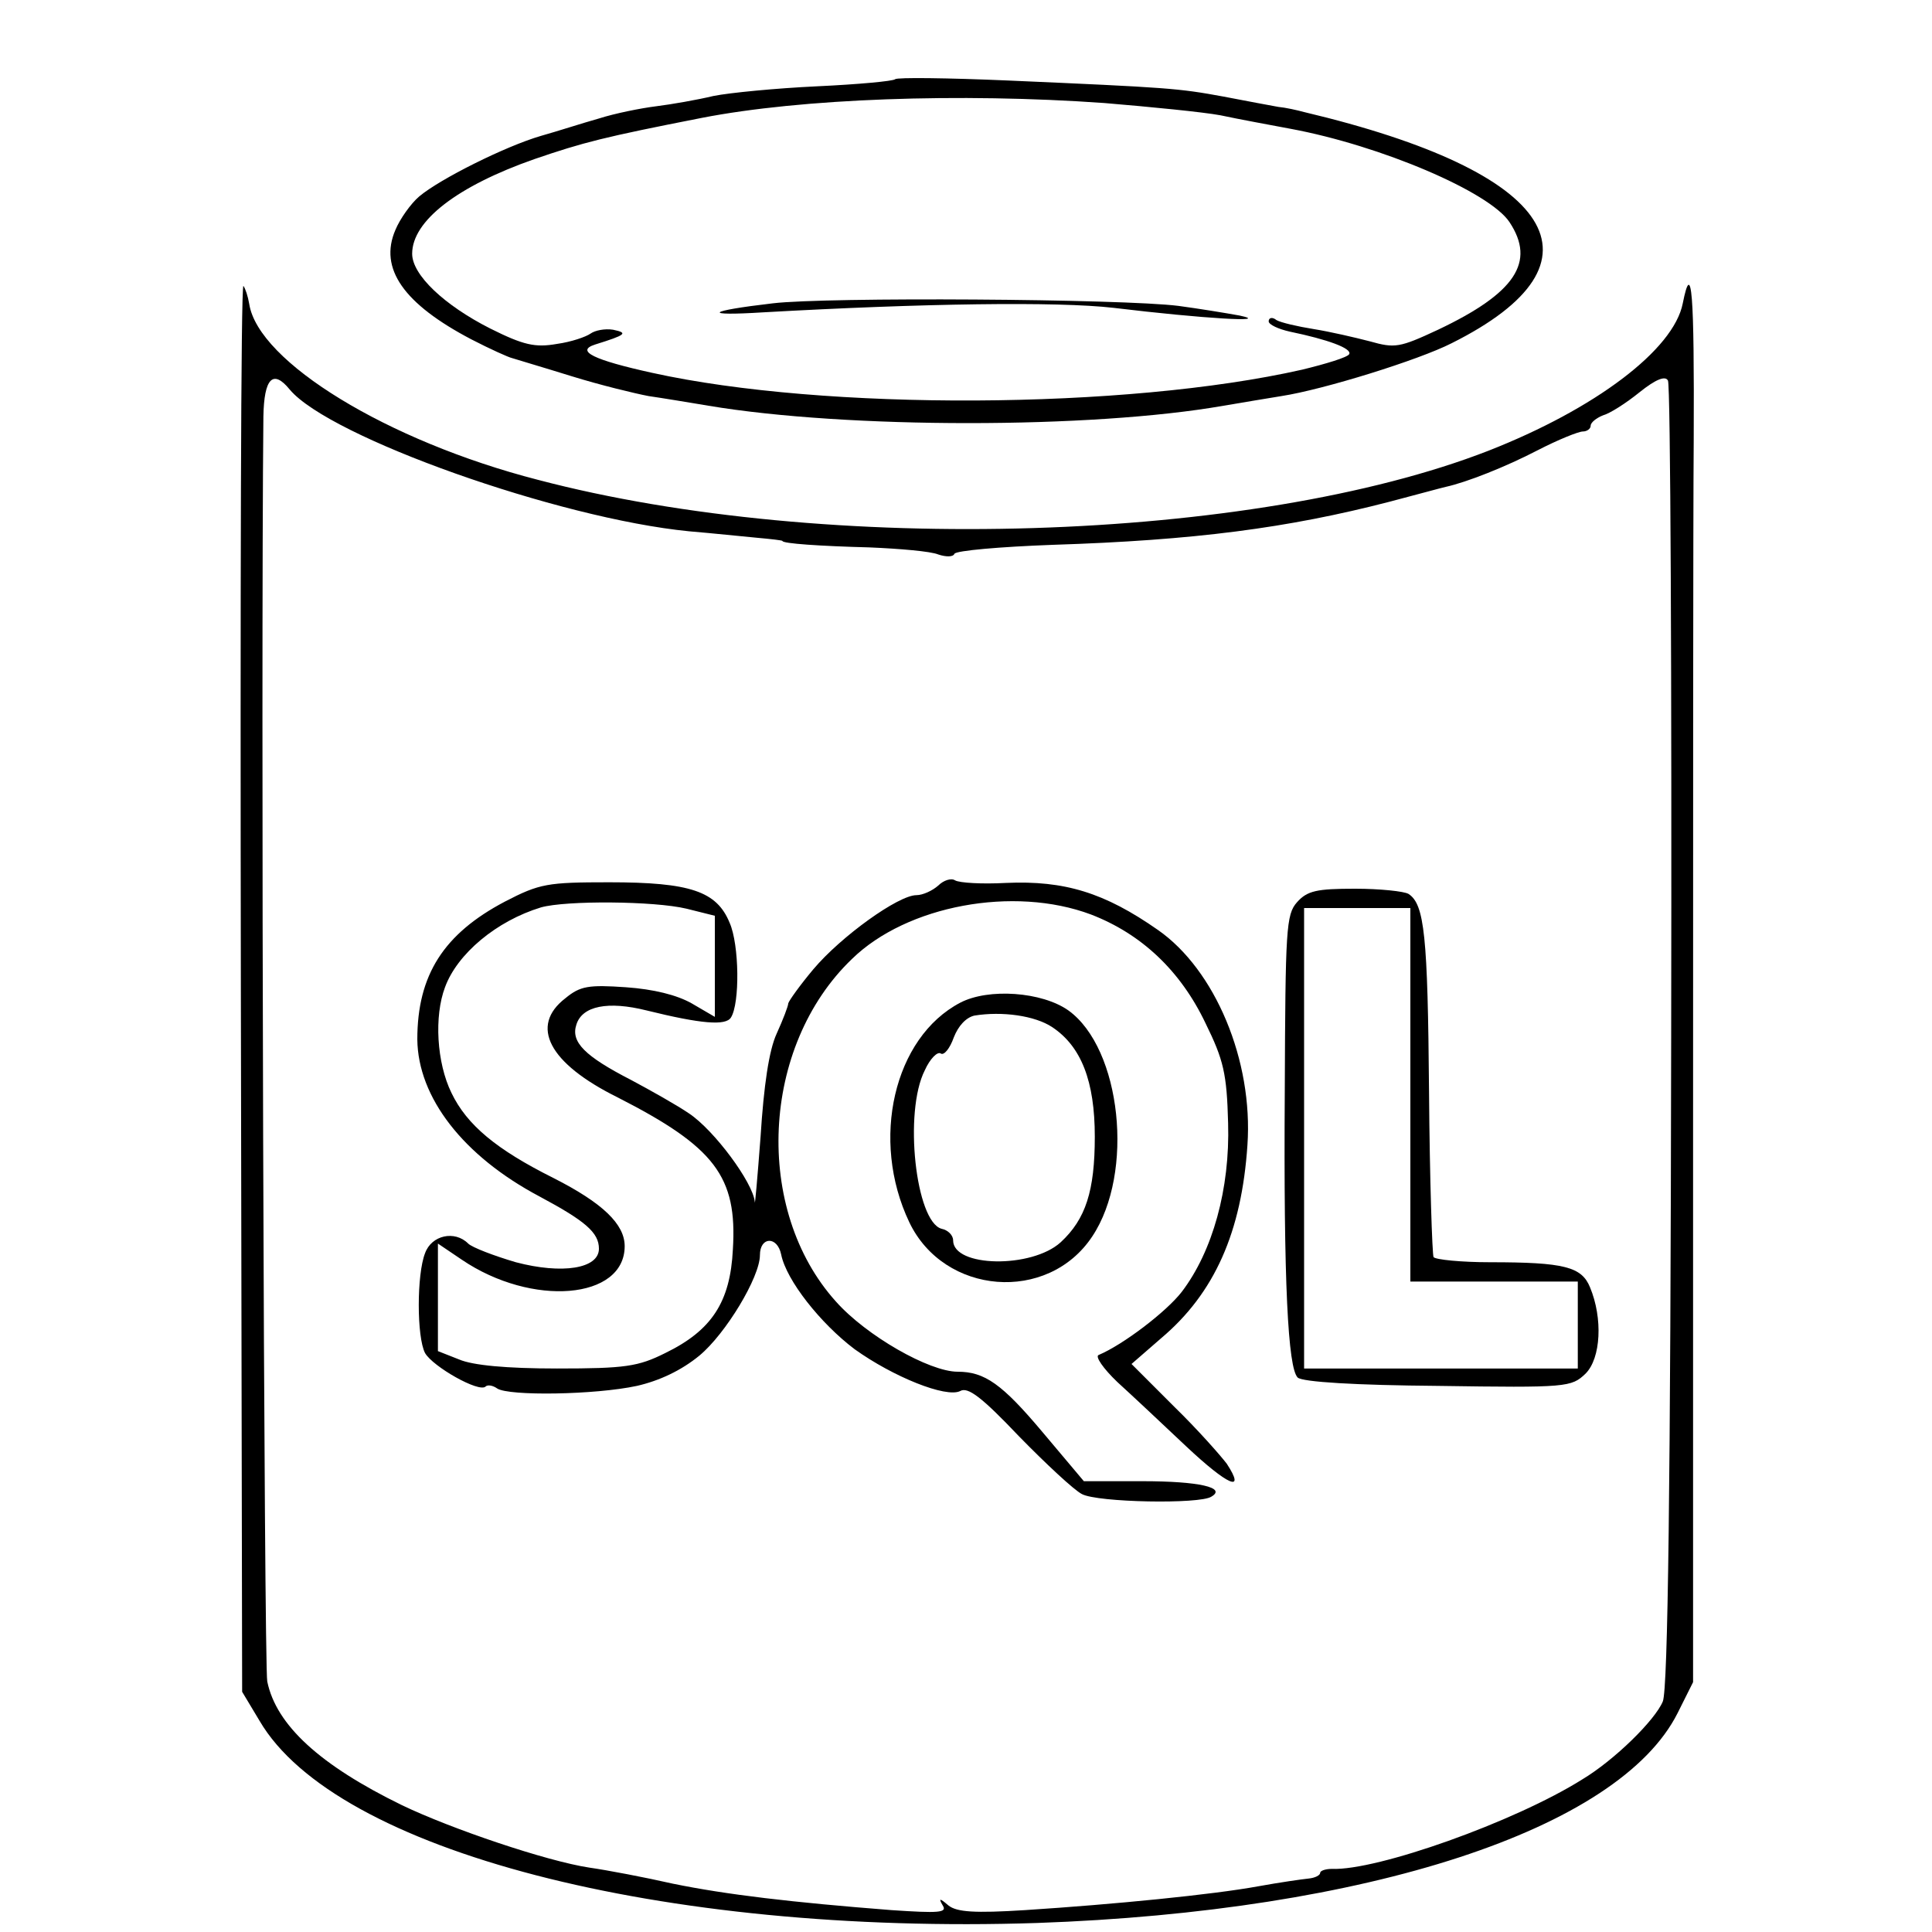 <?xml version="1.0" standalone="no"?>
<!DOCTYPE svg PUBLIC "-//W3C//DTD SVG 20010904//EN"
 "http://www.w3.org/TR/2001/REC-SVG-20010904/DTD/svg10.dtd">
<svg version="1.0" xmlns="http://www.w3.org/2000/svg"
 width="300pt" height="300pt" viewBox="0 0 300 300"
 preserveAspectRatio="xMidYMid meet">
<g transform="translate(0,300) scale(0.1,-0.1)"
fill="#000000" stroke="none">
<path d="M1390 2877 c-3 -3 -57 -8 -121 -11 -64 -3 -136 -10 -161 -15 -25 -6
-65 -13 -89 -16 -24 -3 -64 -11 -89 -19 -25 -7 -65 -20 -90 -27 -55 -16 -157
-67 -189 -94 -13 -11 -30 -35 -37 -52 -26 -60 13 -115 118 -170 29 -15 58 -28
63 -29 6 -2 47 -14 92 -28 45 -14 99 -27 120 -31 21 -3 63 -10 93 -15 215 -36
595 -36 800 0 30 5 71 12 90 15 65 10 213 56 264 82 252 126 163 266 -229 359
-11 3 -29 7 -40 8 -11 2 -49 9 -85 16 -71 13 -84 14 -335 25 -93 4 -172 5
-175 2z m325 -37 c72 -6 153 -14 180 -19 28 -6 77 -15 109 -21 140 -26 309
-98 340 -145 41 -62 9 -110 -111 -167 -60 -28 -67 -29 -106 -18 -23 6 -62 15
-87 19 -25 4 -51 10 -58 14 -6 5 -12 4 -12 -2 0 -5 15 -12 33 -16 58 -12 97
-26 92 -35 -3 -5 -36 -15 -73 -24 -274 -62 -742 -64 -1009 -5 -91 20 -120 34
-89 44 48 15 52 18 28 23 -13 2 -28 -1 -35 -6 -7 -5 -30 -13 -52 -16 -34 -6
-52 -2 -104 24 -71 36 -121 83 -121 116 0 51 70 105 190 147 76 26 107 34 260
64 154 30 400 39 625 23z"/>
<path d="M1200 2529 c-103 -12 -111 -20 -15 -14 248 14 457 17 544 7 141 -17
247 -23 196 -12 -22 4 -65 11 -95 15 -87 11 -547 14 -630 4z"/>
<path d="M374 1467 l2 -1094 27 -45 c118 -202 624 -333 1207 -314 513 18 904
145 995 326 l24 48 0 848 c0 467 0 954 1 1082 1 228 -3 281 -17 211 -14 -72
-136 -164 -302 -229 -365 -142 -1028 -163 -1476 -45 -233 60 -434 183 -448
273 -2 12 -6 24 -9 28 -4 3 -5 -487 -4 -1089z m2221 -75 c-1 -695 -5 -1015
-13 -1034 -12 -29 -75 -91 -125 -121 -105 -66 -319 -142 -389 -139 -10 0 -18
-3 -18 -6 0 -4 -8 -8 -18 -9 -10 -1 -45 -6 -78 -12 -71 -13 -223 -28 -362 -37
-79 -5 -106 -3 -119 7 -14 12 -16 12 -9 0 7 -11 -6 -12 -80 -7 -154 12 -256
24 -339 41 -44 10 -102 21 -130 25 -66 10 -214 60 -291 97 -127 62 -195 124
-209 192 -5 25 -10 1574 -6 1964 1 60 15 74 41 42 62 -74 417 -200 620 -220
36 -3 83 -8 105 -10 22 -2 40 -4 40 -5 0 -4 58 -8 135 -10 47 -2 95 -6 107
-11 12 -4 23 -4 25 1 2 5 71 11 153 14 219 7 365 26 523 67 42 11 82 22 87 23
32 7 93 31 143 57 31 16 63 29 70 29 6 0 12 4 12 9 0 5 9 12 19 16 11 3 36 19
57 36 25 20 40 26 44 18 4 -6 6 -464 5 -1017z"/>
<path d="M1457 1625 c-9 -8 -24 -15 -34 -15 -28 0 -117 -64 -160 -115 -21 -25
-38 -49 -39 -53 0 -4 -8 -25 -18 -47 -12 -26 -20 -81 -25 -160 -5 -66 -9 -111
-9 -101 -3 30 -63 111 -102 137 -19 13 -60 36 -90 52 -72 37 -94 59 -85 86 9
29 49 37 109 22 85 -21 123 -24 131 -11 14 22 13 113 -2 147 -20 49 -61 63
-187 63 -96 0 -108 -2 -162 -30 -95 -50 -136 -114 -136 -214 1 -90 71 -181
190 -244 71 -38 92 -56 92 -81 0 -31 -57 -40 -129 -21 -34 10 -68 23 -74 29
-21 21 -57 13 -67 -15 -13 -33 -13 -130 0 -155 12 -21 84 -62 94 -52 3 3 11 2
18 -3 18 -12 152 -10 217 4 35 8 69 24 97 47 41 34 94 122 94 156 0 29 27 30
33 1 8 -40 61 -107 114 -147 60 -43 142 -76 164 -65 12 7 34 -10 91 -70 42
-43 86 -84 98 -90 24 -13 183 -16 201 -4 24 14 -19 24 -107 24 l-91 0 -64 76
c-63 75 -90 94 -132 94 -44 0 -142 56 -189 109 -128 142 -117 396 25 532 85
83 251 114 371 69 78 -30 139 -87 178 -169 28 -57 33 -78 35 -155 3 -102 -24
-199 -72 -262 -24 -31 -91 -82 -129 -98 -6 -2 7 -21 29 -42 22 -20 70 -65 107
-100 65 -61 93 -73 63 -27 -9 12 -45 53 -82 89 l-66 66 46 40 c83 70 125 165
134 300 9 131 -50 272 -139 334 -83 58 -145 77 -236 73 -37 -2 -72 0 -79 4 -6
4 -18 0 -26 -8z m-391 -36 l44 -11 0 -79 0 -78 -36 21 c-23 13 -59 22 -102 25
-58 4 -71 2 -94 -17 -56 -43 -26 -101 81 -154 151 -77 186 -123 179 -236 -4
-82 -33 -126 -105 -161 -42 -21 -62 -24 -168 -24 -79 0 -131 5 -152 14 l-33
13 0 84 0 83 37 -25 c109 -74 253 -62 253 21 0 34 -34 67 -111 106 -88 44
-134 82 -158 132 -23 47 -27 119 -10 164 19 52 80 103 149 124 39 11 176 10
226 -2z"/>
<path d="M2014 1599 c-17 -19 -18 -42 -19 -292 -2 -300 5 -431 20 -446 7 -7
91 -12 218 -13 201 -3 207 -2 229 19 24 24 27 86 7 134 -13 32 -40 39 -155 39
-45 0 -85 4 -88 8 -2 4 -6 120 -7 257 -2 242 -7 291 -32 307 -7 4 -44 8 -83 8
-59 0 -74 -3 -90 -21z m176 -299 l0 -290 130 0 130 0 0 -67 0 -68 -213 0 -212
0 0 357 0 358 83 0 82 0 0 -290z"/>
<path d="M1491 1443 c-103 -54 -140 -213 -79 -341 54 -113 215 -126 284 -22
66 99 45 292 -37 351 -41 29 -124 35 -168 12z m143 -38 c45 -30 66 -84 66
-170 0 -84 -14 -128 -53 -164 -45 -41 -167 -39 -167 3 0 8 -8 16 -18 18 -40
11 -59 181 -26 246 8 18 20 30 25 26 5 -3 14 8 20 25 7 18 19 31 32 34 43 7
94 0 121 -18z"/>
</g>
</svg>
